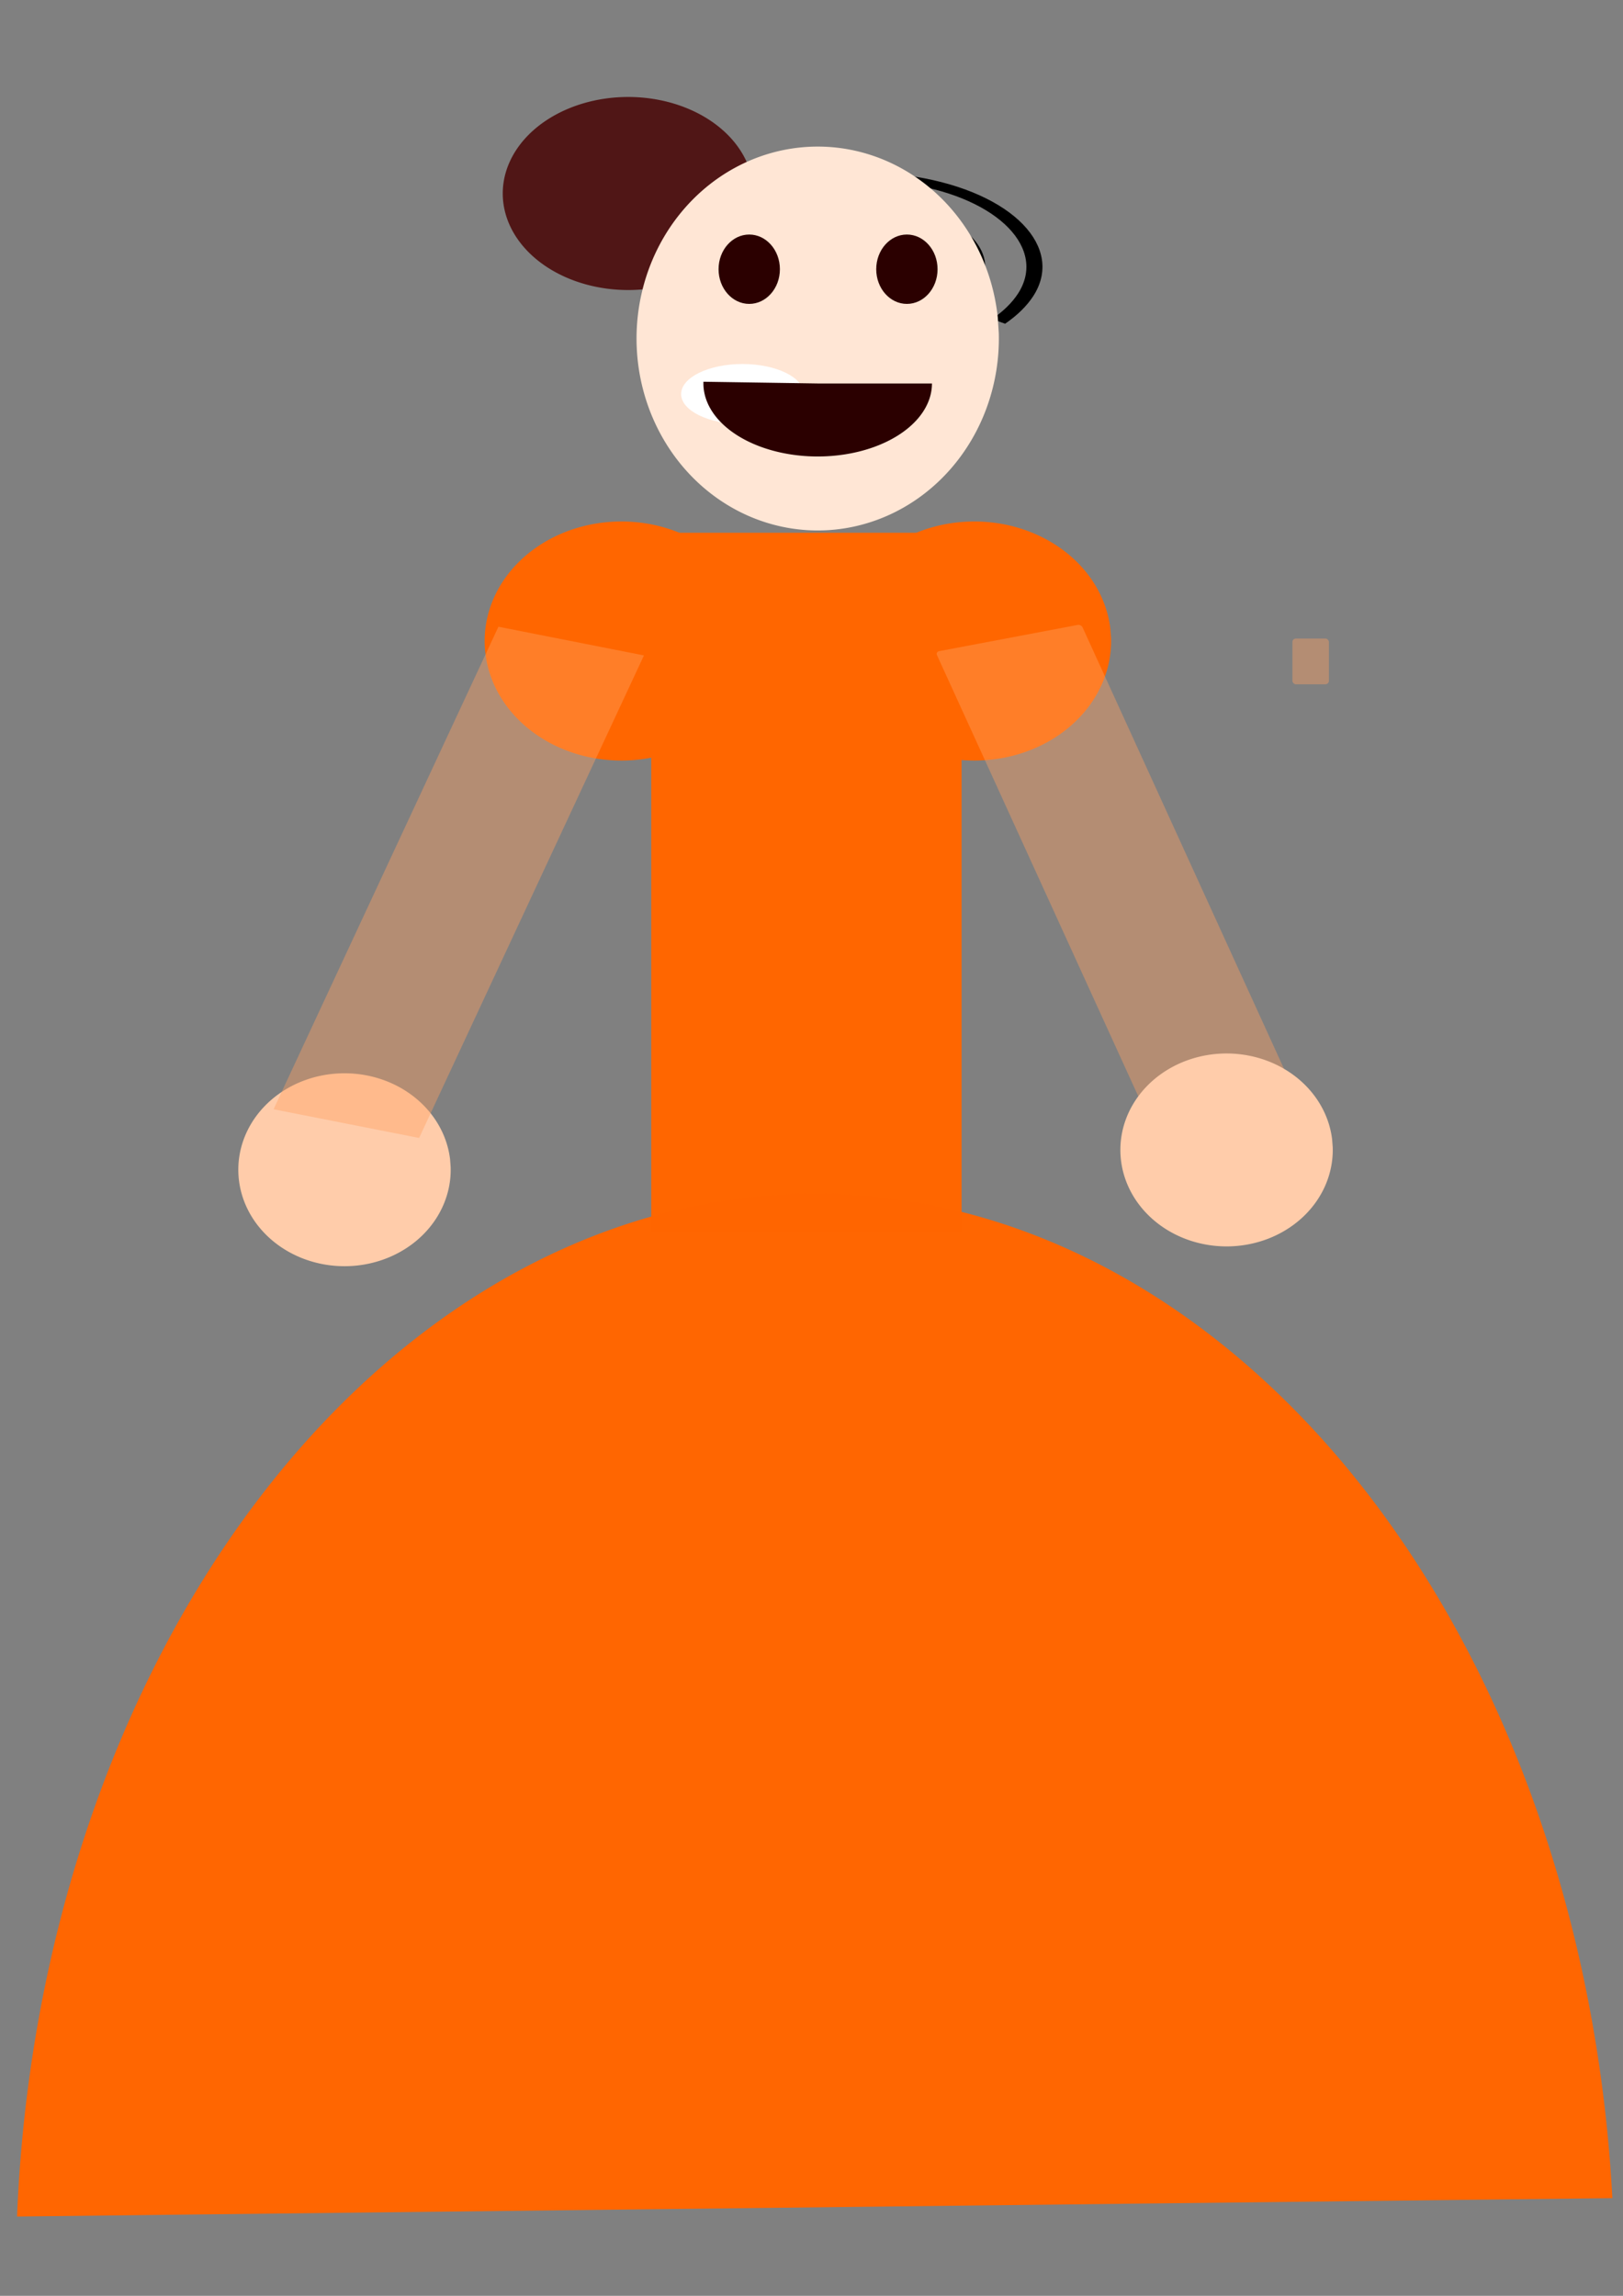 <?xml version="1.0" encoding="UTF-8" standalone="no"?>
<svg
   xmlns:dc="http://purl.org/dc/elements/1.1/"
   xmlns:cc="http://creativecommons.org/ns#"
   xmlns:rdf="http://www.w3.org/1999/02/22-rdf-syntax-ns#"
   xmlns:svg="http://www.w3.org/2000/svg"
   xmlns="http://www.w3.org/2000/svg"
   xmlns:sodipodi="http://sodipodi.sourceforge.net/DTD/sodipodi-0.dtd"
   xmlns:inkscape="http://www.inkscape.org/namespaces/inkscape"
   sodipodi:docname="player.svg"
   inkscape:version="1.0 (4035a4f, 2020-05-01)"
   id="svg8"
   version="1.1"
   viewBox="0 0 210 297"
   height="297mm"
   width="210mm">
  <rect x="0" y="0" width="210" height="297" fill="#808080" stroke="none"/>
  <defs
     id="defs2" />
  <sodipodi:namedview
     inkscape:window-maximized="0"
     inkscape:window-y="23"
     inkscape:window-x="0"
     inkscape:window-height="943"
     inkscape:window-width="1252"
     showgrid="false"
     inkscape:document-rotation="0"
     inkscape:current-layer="layer1"
     inkscape:document-units="mm"
     inkscape:cy="560"
     inkscape:cx="400"
     inkscape:zoom="0.35"
     inkscape:pageshadow="2"
     inkscape:pageopacity="0.0"
     borderopacity="1.0"
     bordercolor="#666666"
     pagecolor="#ffffff"
     id="base" />
  <g
     id="layer1"
     inkscape:groupmode="layer"
     inkscape:label="Layer 1">
    <g
       transform="matrix(8.395,0,0,7.906,-122.996,-865.018)"
       id="g3051">
      <path
         d="m 21.597,128.51 a 1.637,1.578 0 0 1 -1.558,1.62 1.637,1.578 0 0 1 -1.711,-1.469 1.637,1.578 0 0 1 1.489,-1.68 1.637,1.578 0 0 1 1.771,1.401"
         sodipodi:open="true"
         sodipodi:arc-type="arc"
         sodipodi:end="6.1746698"
         sodipodi:start="6.255644"
         sodipodi:ry="1.5783936"
         sodipodi:rx="1.6365907"
         sodipodi:cy="128.55376"
         sodipodi:cx="19.960587"
         sodipodi:type="arc"
         id="path8123"
         style="fill:#ffccaa;stroke-width:0.116"
         inkscape:transform-center-x="23.779963"
         inkscape:transform-center-y="-21.681805" />
      <g
         transform="matrix(0.243,0,0,0.214,18.276,-36.103)"
         id="g8140">
        <path
           d="m 237.588,640.639 c 0.192,-0.503 0.773,0.011 0.836,0.32 0.171,0.836 -0.749,1.394 -1.476,1.353 -1.3,-0.074 -2.057,-1.437 -1.869,-2.631 0.276,-1.753 2.132,-2.734 3.787,-2.385 2.206,0.464 3.416,2.829 2.902,4.943 -0.647,2.66 -3.528,4.101 -6.099,3.418 -3.114,-0.827 -4.787,-4.227 -3.934,-7.255 1.005,-3.569 4.926,-5.475 8.411,-4.451 4.023,1.182 6.163,5.626 4.967,9.567 -1.359,4.478 -6.325,6.852 -10.723,5.484 -4.933,-1.535 -7.541,-7.025 -6,-11.878 1.711,-5.388 7.725,-8.23 13.034,-6.516 5.843,1.886 8.92,8.425 7.033,14.19 -0.383,1.169 -0.951,2.275 -1.677,3.268"
           sodipodi:type="spiral"
           style="fill:none;fill-rule:evenodd;stroke:#000000"
           id="path8127"
           sodipodi:cx="237.58788"
           sodipodi:cy="640.63873"
           sodipodi:expansion="1"
           sodipodi:revolution="3.3"
           sodipodi:radius="11.816302"
           sodipodi:argument="-20.055098"
           sodipodi:t0="0"
           transform="matrix(1.018,0,0,0.617,-202.8,304.697)" />
        <g
           id="g8121"
           transform="translate(-2.121,-3.536)">
          <g
             transform="translate(-0.707,20.153)"
             id="g8100">
            <path
               d="m 35.706,677.956 a 7.955,7.381 0 0 1 -7.572,7.576 7.955,7.381 0 0 1 -8.317,-6.871 7.955,7.381 0 0 1 7.235,-7.854 7.955,7.381 0 0 1 8.609,6.553"
               style="fill:#501616;stroke-width:0.555"
               id="path8017"
               sodipodi:type="arc"
               sodipodi:cx="27.753946"
               sodipodi:cy="678.15894"
               sodipodi:rx="7.9549513"
               sodipodi:ry="7.3811111"
               sodipodi:start="6.255644"
               sodipodi:end="6.1746698"
               sodipodi:arc-type="arc"
               sodipodi:open="true"
               inkscape:transform-center-x="51.795567"
               inkscape:transform-center-y="-26.826459" />
            <ellipse
               style="fill:#2b0000;stroke-width:1"
               id="path8048"
               cx="-35.179"
               cy="684.303"
               rx="1.945"
               ry="2.652"
               transform="scale(-1,1)" />
            <path
               d="m 51.261,688.844 a 11.49,14.677 0 0 1 -10.937,15.064 11.49,14.677 0 0 1 -12.013,-13.662 11.49,14.677 0 0 1 10.451,-15.617 11.49,14.677 0 0 1 12.436,13.03"
               sodipodi:open="true"
               sodipodi:arc-type="arc"
               sodipodi:end="6.1746698"
               sodipodi:start="6.255644"
               sodipodi:ry="14.6766"
               sodipodi:rx="11.490485"
               sodipodi:cy="689.24811"
               sodipodi:cx="39.774773"
               sodipodi:type="arc"
               id="path8019"
               style="fill:#ffe6d5;fill-opacity:1;stroke-width:0.94"
               inkscape:transform-center-x="40.8354"
               inkscape:transform-center-y="-14.323041" />
            <ellipse
               id="path8050"
               style="fill:#2b0000"
               cx="45.432"
               cy="683.949"
               rx="1.945"
               ry="2.652"
               inkscape:transform-center-x="18.561558"
               inkscape:transform-center-y="-32.350141" />
            <ellipse
               inkscape:transform-center-y="-32.350141"
               inkscape:transform-center-x="18.561558"
               ry="2.652"
               rx="1.945"
               cy="683.949"
               cx="35.432"
               style="fill:#2b0000"
               id="ellipse8093" />
          </g>
          <g
             id="g8110">
            <ellipse
               style="fill:#ffffff;stroke-width:0.227"
               id="path8037"
               cx="34.295"
               cy="713.648"
               rx="3.889"
               ry="2.298"
               inkscape:transform-center-x="45.254833"
               inkscape:transform-center-y="-18.561445" />
            <path
               d="m 46.315,712.838 a 7.248,5.582 0 0 1 -3.674,4.857 7.248,5.582 0 0 1 -7.297,-0.067 7.248,5.582 0 0 1 -3.523,-4.923 l 7.246,0.133 z"
               style="fill:#2b0000;stroke-width:0.637"
               id="path8102"
               sodipodi:type="arc"
               sodipodi:cx="39.06765"
               sodipodi:cy="712.83807"
               sodipodi:rx="7.2478447"
               sodipodi:ry="5.5824575"
               sodipodi:start="0"
               sodipodi:end="3.1654207"
               sodipodi:arc-type="slice" />
          </g>
        </g>
      </g>
      <g
         transform="matrix(0.265,0,0,0.265,-62.619,-31.728)"
         style="fill:#ff6600"
         id="g8177">
        <rect
           style="fill:#ff6600"
           id="rect8170"
           width="18.048"
           height="43.174"
           x="329.464"
           y="565.504" />
        <path
           d="m 335.681,571.985 a 7.955,7.381 0 0 1 -7.572,7.576 7.955,7.381 0 0 1 -8.317,-6.871 7.955,7.381 0 0 1 7.235,-7.854 7.955,7.381 0 0 1 8.609,6.553"
           inkscape:transform-center-y="-26.82652"
           inkscape:transform-center-x="30.582371"
           style="fill:#ff6600;stroke-width:0.555"
           id="path8172"
           sodipodi:type="arc"
           sodipodi:cx="327.72906"
           sodipodi:cy="572.18793"
           sodipodi:rx="7.9549513"
           sodipodi:ry="7.3811111"
           sodipodi:start="6.255644"
           sodipodi:end="6.1746698"
           sodipodi:arc-type="arc"
           sodipodi:open="true" />
        <path
           d="m 356.206,571.985 a 7.955,7.381 0 0 1 -7.572,7.576 7.955,7.381 0 0 1 -8.317,-6.871 7.955,7.381 0 0 1 7.235,-7.854 7.955,7.381 0 0 1 8.609,6.553"
           sodipodi:open="true"
           sodipodi:arc-type="arc"
           sodipodi:end="6.1746698"
           sodipodi:start="6.255644"
           sodipodi:ry="7.3811111"
           sodipodi:rx="7.9549513"
           sodipodi:cy="572.18793"
           sodipodi:cx="348.25424"
           sodipodi:type="arc"
           id="path8035"
           style="fill:#ff6600;stroke-width:0.555"
           inkscape:transform-center-x="30.582371"
           inkscape:transform-center-y="-26.82652" />
      </g>
      <rect
         style="fill:#ffa061;fill-opacity:0.412;stroke-width:0.228"
         id="rect1575"
         width="8.62"
         height="2.291"
         x="-134.744"
         y="-21.173"
         transform="matrix(-0.395,-0.919,0.98,-0.197,0,0)"
         inkscape:transform-center-x="87.762827"
         inkscape:transform-center-y="39.448"
         ry="0.055" />
      <rect
         inkscape:transform-center-y="40.176629"
         inkscape:transform-center-x="-87.431665"
         transform="matrix(0.402,-0.916,-0.979,-0.205,0,0)"
         y="-72.313"
         x="-123.591"
         height="2.291"
         width="8.62"
         id="rect1579"
         style="fill:#ffa061;fill-opacity:0.412;stroke-width:0.228" />
      <rect
         style="fill:#ffa061;fill-opacity:0.412;stroke-width:0.265"
         id="rect1581"
         width="0.562"
         height="0.749"
         x="34.571"
         y="119.861"
         ry="0.055" />
      <path
         inkscape:transform-center-y="-21.681805"
         inkscape:transform-center-x="23.779963"
         style="fill:#ffccaa;stroke-width:0.116"
         id="path1583"
         sodipodi:type="arc"
         sodipodi:cx="33.556236"
         sodipodi:cy="128.22958"
         sodipodi:rx="1.6365907"
         sodipodi:ry="1.5783936"
         sodipodi:start="6.255644"
         sodipodi:end="6.1746698"
         sodipodi:arc-type="arc"
         sodipodi:open="true"
         d="m 35.192,128.186 a 1.637,1.578 0 0 1 -1.558,1.62 1.637,1.578 0 0 1 -1.711,-1.469 1.637,1.578 0 0 1 1.489,-1.68 1.637,1.578 0 0 1 1.771,1.401" />
      <path
         style="fill:#ff6600;fill-opacity:0.996;stroke-width:0.376"
         id="path1587"
         sodipodi:type="arc"
         sodipodi:cx="-27.214285"
         sodipodi:cy="146.64502"
         sodipodi:rx="12.31884"
         sodipodi:ry="17.701883"
         sodipodi:start="3.2130637"
         sodipodi:end="6.2287583"
         sodipodi:arc-type="arc"
         d="m -39.502,145.381 a 12.319,17.702 0 0 1 12.392,-16.437 12.319,17.702 0 0 1 12.196,16.738"
         transform="scale(-1,1)"
         sodipodi:open="true" />
    </g>
  </g>
</svg>
